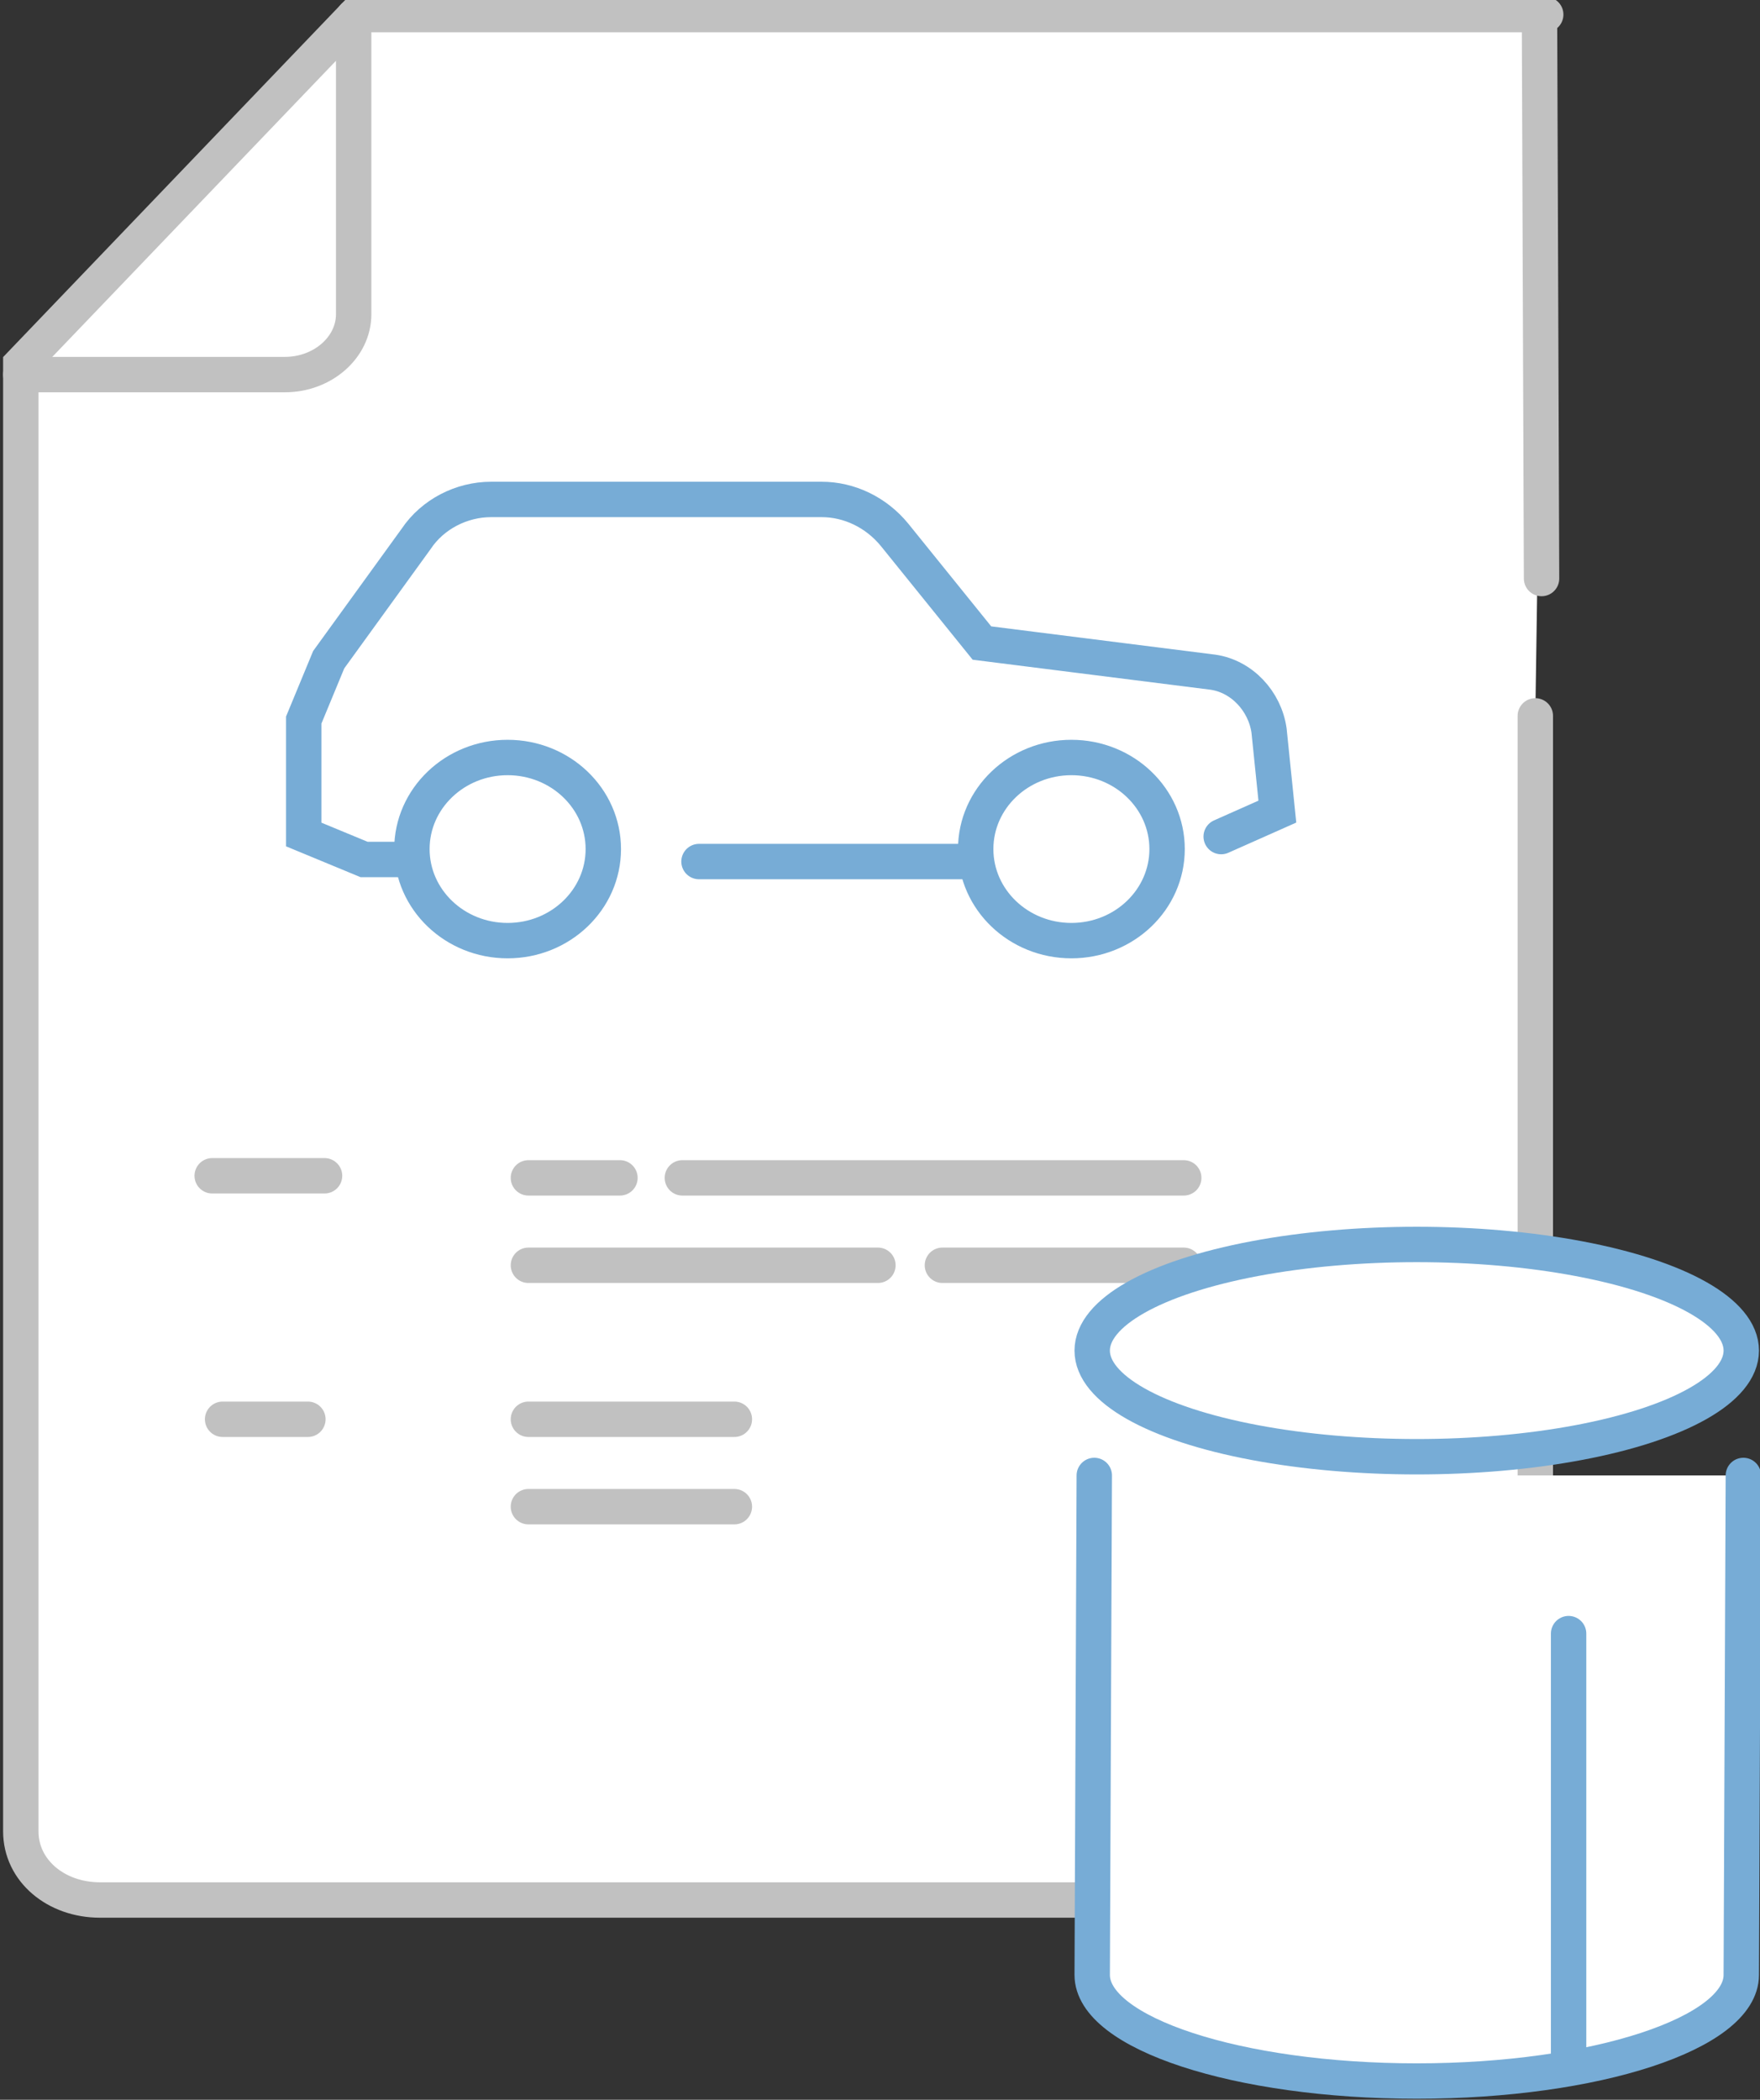 <?xml version="1.0" encoding="utf-8"?>
<!-- Generator: Adobe Illustrator 25.2.3, SVG Export Plug-In . SVG Version: 6.00 Build 0)  -->
<svg version="1.1" id="Layer_1" xmlns="http://www.w3.org/2000/svg" xmlns:xlink="http://www.w3.org/1999/xlink" x="0px" y="0px"
	 viewBox="0 0 84.6 100.9" style="enable-background:new 0 0 84.6 100.9;" xml:space="preserve">
<rect x="0" y="0" width="84.6" height="100.9" fill="#333333" stroke="none"/>
<style type="text/css">
	.st0{fill-rule:evenodd;clip-rule:evenodd;fill:#FFFFFF;stroke:#C1C1C1;stroke-width:1.701;stroke-linecap:round;}
	.st1{fill:none;stroke:#C1C1C1;stroke-width:1.701;stroke-linecap:round;}
	
		.st2{fill-rule:evenodd;clip-rule:evenodd;fill:#FFFFFF;stroke:#77ACD6;stroke-width:1.701;stroke-linecap:round;stroke-miterlimit:10;}
	.st3{fill-rule:evenodd;clip-rule:evenodd;fill:none;stroke:#77ACD6;stroke-width:1.701;stroke-miterlimit:10;}
	.st4{fill:none;stroke:#77ACD6;stroke-width:1.701;stroke-linecap:round;stroke-miterlimit:10;}
</style>
<g id="Create_1">
	<path class="st0" d="M74.3,0.7H17.1L1,17.5V88c0,1.9,1.7,3.3,3.8,3.3h65.4c2,0,3.6-1.4,3.6-3.1V34.4"/>
	<path class="st1" d="M1,18h12.7c1.8,0,3.3-1.3,3.3-2.9V0.8"/>
	<line class="st1" x1="74.1" y1="27.8" x2="74" y2="0.7"/>
</g>
<line class="st1" x1="10.2" y1="56.5" x2="15.6" y2="56.5"/>
<line class="st1" x1="25.4" y1="56.6" x2="29.8" y2="56.6"/>
<line class="st1" x1="32.8" y1="56.6" x2="56.9" y2="56.6"/>
<line class="st1" x1="25.4" y1="60.8" x2="42.2" y2="60.8"/>
<line class="st1" x1="45.3" y1="60.8" x2="56.9" y2="60.8"/>
<line class="st1" x1="10.7" y1="68.2" x2="14.8" y2="68.2"/>
<line class="st1" x1="25.4" y1="68.2" x2="35.3" y2="68.2"/>
<line class="st1" x1="25.4" y1="72.4" x2="35.3" y2="72.4"/>
<path class="st2" d="M52.6,70.9l-0.1,24c0,2.8,7,5.1,15.6,5.1s15.6-2.3,15.6-5.1l0.1-24"/>
<ellipse class="st2" cx="68.1" cy="64.9" rx="15.6" ry="5.1"/>
<g>
	<ellipse class="st3" cx="24.4" cy="40.8" rx="4.6" ry="4.4"/>
	<path class="st4" d="M58.7,40.2l2.7-1.2L61,35.1c-0.2-1.4-1.3-2.6-2.7-2.8l-11.1-1.4l-4.2-5.2c-0.9-1.1-2.2-1.7-3.5-1.7H23.6
		c-1.4,0-2.8,0.7-3.6,1.9l-4.2,5.8l-1.2,2.9v5.5l2.9,1.2h2.3"/>
	<path class="st4" d="M33.6,41.4h13.3"/>
	<ellipse class="st3" cx="51.5" cy="40.8" rx="4.6" ry="4.4"/>
</g>
<line class="st2" x1="75.4" y1="78.5" x2="75.4" y2="98.7"/>
</svg>
